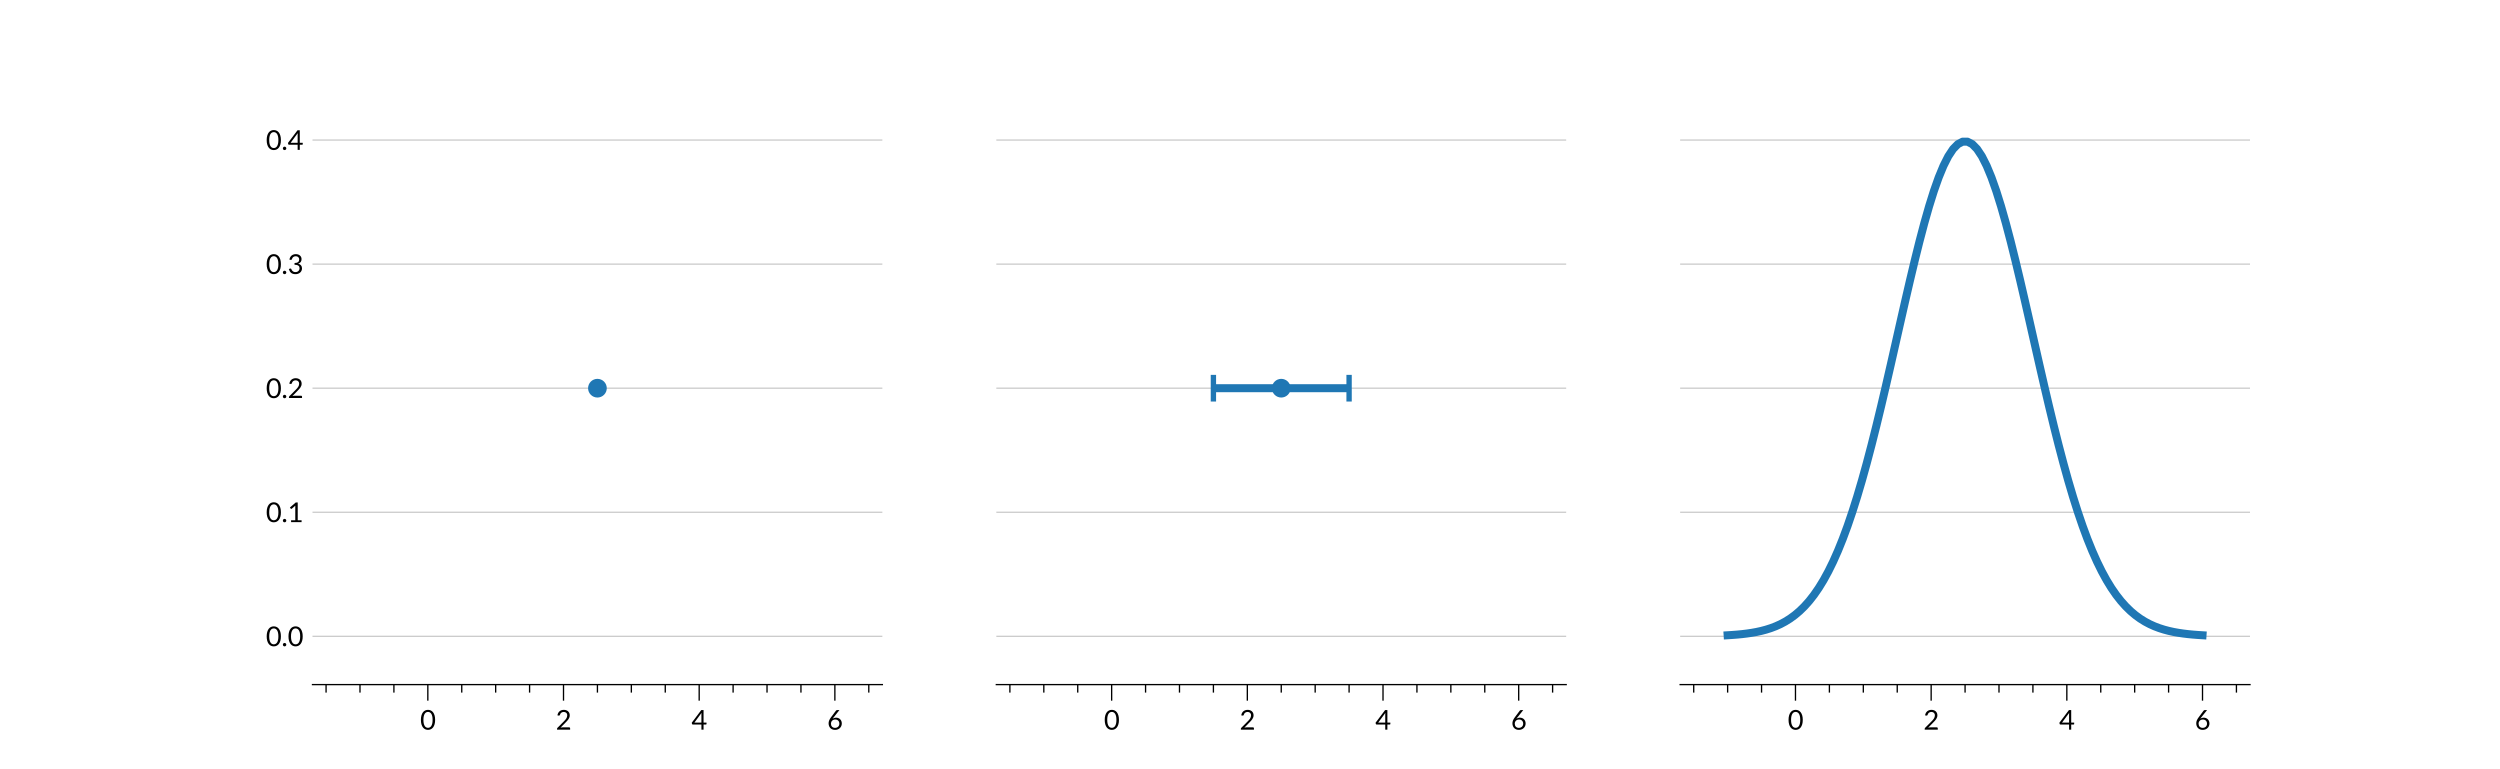 <?xml version="1.0" encoding="utf-8" standalone="no"?>
<!DOCTYPE svg PUBLIC "-//W3C//DTD SVG 1.1//EN"
  "http://www.w3.org/Graphics/SVG/1.1/DTD/svg11.dtd">
<svg xmlns:xlink="http://www.w3.org/1999/xlink" width="936pt" height="288pt" viewBox="0 0 936 288" xmlns="http://www.w3.org/2000/svg" version="1.1">
 <defs>
  <style type="text/css">*{stroke-linejoin: round; stroke-linecap: butt}</style>
 </defs>
 <g id="figure_1">
  <g id="patch_1">
   <path d="M 0 288 
L 936 288 
L 936 0 
L 0 0 
L 0 288 
z
" style="fill: none"/>
  </g>
  <g id="axes_1">
   <g id="patch_2">
    <path d="M 117 256.32 
L 330.353 256.32 
L 330.353 34.56 
L 117 34.56 
L 117 256.32 
z
" style="fill: none"/>
   </g>
   <g id="matplotlib.axis_1">
    <g id="xtick_1">
     <g id="line2d_1">
      <defs>
       <path id="me69b55a23c" d="M 0 0 
L 0 6 
" style="stroke: #000000; stroke-width: 0.5"/>
      </defs>
      <g>
       <use xlink:href="#me69b55a23c" x="160.179" y="256.32" style="stroke: #000000; stroke-width: 0.5"/>
      </g>
     </g>
     <g id="text_1">
      <!-- 0 -->
      <g transform="translate(157.279 273.186) scale(0.1 -0.1)">
       <defs>
        <path id="Lato-Regular-30" d="M 3520 2291 
Q 3520 1690 3390 1250 
Q 3261 810 3037 522 
Q 2813 234 2507 93 
Q 2202 -48 1853 -48 
Q 1501 -48 1198 93 
Q 896 234 672 522 
Q 448 810 320 1250 
Q 192 1690 192 2291 
Q 192 2893 320 3334 
Q 448 3776 672 4065 
Q 896 4355 1198 4496 
Q 1501 4637 1853 4637 
Q 2202 4637 2507 4496 
Q 2813 4355 3037 4065 
Q 3261 3776 3390 3334 
Q 3520 2893 3520 2291 
z
M 2928 2291 
Q 2928 2816 2840 3173 
Q 2752 3530 2603 3747 
Q 2454 3965 2259 4059 
Q 2064 4154 1853 4154 
Q 1642 4154 1446 4059 
Q 1251 3965 1104 3747 
Q 957 3530 869 3173 
Q 781 2816 781 2291 
Q 781 1766 869 1411 
Q 957 1056 1104 838 
Q 1251 621 1446 526 
Q 1642 432 1853 432 
Q 2064 432 2259 526 
Q 2454 621 2603 838 
Q 2752 1056 2840 1411 
Q 2928 1766 2928 2291 
z
" transform="scale(0.016)"/>
       </defs>
       <use xlink:href="#Lato-Regular-30"/>
      </g>
     </g>
    </g>
    <g id="xtick_2">
     <g id="line2d_2">
      <g>
       <use xlink:href="#me69b55a23c" x="210.977" y="256.32" style="stroke: #000000; stroke-width: 0.5"/>
      </g>
     </g>
     <g id="text_2">
      <!-- 2 -->
      <g transform="translate(208.077 273.186) scale(0.1 -0.1)">
       <defs>
        <path id="Lato-Regular-32" d="M 1891 4637 
Q 2182 4637 2435 4550 
Q 2688 4464 2873 4299 
Q 3059 4134 3164 3897 
Q 3270 3661 3270 3360 
Q 3270 3104 3193 2885 
Q 3117 2666 2985 2467 
Q 2854 2269 2683 2080 
Q 2512 1891 2320 1699 
L 1110 464 
Q 1238 499 1369 520 
Q 1501 541 1622 541 
L 3158 541 
Q 3251 541 3305 486 
Q 3360 432 3360 346 
L 3360 0 
L 301 0 
L 301 195 
Q 301 256 326 320 
Q 352 384 406 438 
L 1875 1914 
Q 2058 2099 2208 2270 
Q 2358 2442 2464 2614 
Q 2570 2787 2627 2964 
Q 2685 3142 2685 3344 
Q 2685 3546 2621 3698 
Q 2557 3850 2446 3949 
Q 2336 4048 2185 4097 
Q 2035 4147 1862 4147 
Q 1686 4147 1539 4096 
Q 1392 4045 1278 3953 
Q 1165 3862 1088 3737 
Q 1011 3613 979 3462 
Q 941 3350 875 3313 
Q 810 3277 691 3293 
L 394 3344 
Q 438 3658 568 3899 
Q 698 4141 894 4304 
Q 1091 4467 1344 4552 
Q 1597 4637 1891 4637 
z
" transform="scale(0.016)"/>
       </defs>
       <use xlink:href="#Lato-Regular-32"/>
      </g>
     </g>
    </g>
    <g id="xtick_3">
     <g id="line2d_3">
      <g>
       <use xlink:href="#me69b55a23c" x="261.775" y="256.32" style="stroke: #000000; stroke-width: 0.5"/>
      </g>
     </g>
     <g id="text_3">
      <!-- 4 -->
      <g transform="translate(258.875 273.186) scale(0.1 -0.1)">
       <defs>
        <path id="Lato-Regular-34" d="M 2835 1654 
L 3530 1654 
L 3530 1328 
Q 3530 1277 3499 1241 
Q 3469 1206 3405 1206 
L 2835 1206 
L 2835 0 
L 2336 0 
L 2336 1206 
L 301 1206 
Q 237 1206 190 1243 
Q 144 1280 131 1334 
L 74 1626 
L 2304 4586 
L 2835 4586 
L 2835 1654 
z
M 2336 3546 
Q 2336 3629 2341 3726 
Q 2346 3824 2362 3926 
L 691 1654 
L 2336 1654 
L 2336 3546 
z
" transform="scale(0.016)"/>
       </defs>
       <use xlink:href="#Lato-Regular-34"/>
      </g>
     </g>
    </g>
    <g id="xtick_4">
     <g id="line2d_4">
      <g>
       <use xlink:href="#me69b55a23c" x="312.574" y="256.32" style="stroke: #000000; stroke-width: 0.5"/>
      </g>
     </g>
     <g id="text_4">
      <!-- 6 -->
      <g transform="translate(309.674 273.186) scale(0.1 -0.1)">
       <defs>
        <path id="Lato-Regular-36" d="M 1517 2867 
Q 1453 2790 1398 2716 
Q 1344 2643 1290 2573 
Q 1453 2685 1649 2747 
Q 1846 2810 2077 2810 
Q 2355 2810 2601 2718 
Q 2848 2627 3032 2452 
Q 3216 2278 3325 2024 
Q 3434 1770 3434 1443 
Q 3434 1126 3318 854 
Q 3203 582 2996 380 
Q 2790 179 2500 64 
Q 2211 -51 1862 -51 
Q 1517 -51 1235 59 
Q 954 170 757 373 
Q 560 576 453 865 
Q 346 1155 346 1514 
Q 346 1814 478 2155 
Q 611 2496 902 2883 
L 2067 4448 
Q 2112 4506 2190 4546 
Q 2269 4586 2371 4586 
L 2877 4586 
L 1517 2867 
z
M 893 1414 
Q 893 1194 957 1011 
Q 1021 829 1144 697 
Q 1267 566 1444 494 
Q 1622 422 1850 422 
Q 2080 422 2267 496 
Q 2454 570 2587 701 
Q 2720 832 2792 1011 
Q 2864 1190 2864 1402 
Q 2864 1626 2793 1806 
Q 2723 1987 2593 2113 
Q 2464 2240 2285 2307 
Q 2106 2374 1891 2374 
Q 1661 2374 1475 2296 
Q 1290 2218 1160 2085 
Q 1030 1952 961 1777 
Q 893 1603 893 1414 
z
" transform="scale(0.016)"/>
       </defs>
       <use xlink:href="#Lato-Regular-36"/>
      </g>
     </g>
    </g>
    <g id="xtick_5">
     <g id="line2d_5">
      <defs>
       <path id="m0b90d65a5f" d="M 0 0 
L 0 3 
" style="stroke: #000000; stroke-width: 0.5"/>
      </defs>
      <g>
       <use xlink:href="#m0b90d65a5f" x="122.08" y="256.32" style="stroke: #000000; stroke-width: 0.5"/>
      </g>
     </g>
    </g>
    <g id="xtick_6">
     <g id="line2d_6">
      <g>
       <use xlink:href="#m0b90d65a5f" x="134.779" y="256.32" style="stroke: #000000; stroke-width: 0.5"/>
      </g>
     </g>
    </g>
    <g id="xtick_7">
     <g id="line2d_7">
      <g>
       <use xlink:href="#m0b90d65a5f" x="147.479" y="256.32" style="stroke: #000000; stroke-width: 0.5"/>
      </g>
     </g>
    </g>
    <g id="xtick_8">
     <g id="line2d_8">
      <g>
       <use xlink:href="#m0b90d65a5f" x="172.878" y="256.32" style="stroke: #000000; stroke-width: 0.5"/>
      </g>
     </g>
    </g>
    <g id="xtick_9">
     <g id="line2d_9">
      <g>
       <use xlink:href="#m0b90d65a5f" x="185.578" y="256.32" style="stroke: #000000; stroke-width: 0.5"/>
      </g>
     </g>
    </g>
    <g id="xtick_10">
     <g id="line2d_10">
      <g>
       <use xlink:href="#m0b90d65a5f" x="198.277" y="256.32" style="stroke: #000000; stroke-width: 0.5"/>
      </g>
     </g>
    </g>
    <g id="xtick_11">
     <g id="line2d_11">
      <g>
       <use xlink:href="#m0b90d65a5f" x="223.676" y="256.32" style="stroke: #000000; stroke-width: 0.5"/>
      </g>
     </g>
    </g>
    <g id="xtick_12">
     <g id="line2d_12">
      <g>
       <use xlink:href="#m0b90d65a5f" x="236.376" y="256.32" style="stroke: #000000; stroke-width: 0.5"/>
      </g>
     </g>
    </g>
    <g id="xtick_13">
     <g id="line2d_13">
      <g>
       <use xlink:href="#m0b90d65a5f" x="249.076" y="256.32" style="stroke: #000000; stroke-width: 0.5"/>
      </g>
     </g>
    </g>
    <g id="xtick_14">
     <g id="line2d_14">
      <g>
       <use xlink:href="#m0b90d65a5f" x="274.475" y="256.32" style="stroke: #000000; stroke-width: 0.5"/>
      </g>
     </g>
    </g>
    <g id="xtick_15">
     <g id="line2d_15">
      <g>
       <use xlink:href="#m0b90d65a5f" x="287.174" y="256.32" style="stroke: #000000; stroke-width: 0.5"/>
      </g>
     </g>
    </g>
    <g id="xtick_16">
     <g id="line2d_16">
      <g>
       <use xlink:href="#m0b90d65a5f" x="299.874" y="256.32" style="stroke: #000000; stroke-width: 0.5"/>
      </g>
     </g>
    </g>
    <g id="xtick_17">
     <g id="line2d_17">
      <g>
       <use xlink:href="#m0b90d65a5f" x="325.273" y="256.32" style="stroke: #000000; stroke-width: 0.5"/>
      </g>
     </g>
    </g>
   </g>
   <g id="matplotlib.axis_2">
    <g id="ytick_1">
     <g id="line2d_18">
      <path d="M 117 238.245 
L 330.353 238.245 
" clip-path="url(#pfc35524374)" style="fill: none; stroke: #cccccc; stroke-width: 0.5; stroke-linecap: square"/>
     </g>
     <g id="text_5">
      <!-- 0.0 -->
      <g transform="translate(99.541 241.928) scale(0.1 -0.1)">
       <defs>
        <path id="Lato-Regular-2e" d="M 355 352 
Q 355 435 385 508 
Q 416 582 469 636 
Q 522 691 595 723 
Q 669 755 752 755 
Q 835 755 908 723 
Q 982 691 1036 636 
Q 1091 582 1123 508 
Q 1155 435 1155 352 
Q 1155 266 1123 194 
Q 1091 122 1036 67 
Q 982 13 908 -17 
Q 835 -48 752 -48 
Q 669 -48 595 -17 
Q 522 13 469 67 
Q 416 122 385 194 
Q 355 266 355 352 
z
" transform="scale(0.016)"/>
       </defs>
       <use xlink:href="#Lato-Regular-30"/>
       <use xlink:href="#Lato-Regular-2e" x="58"/>
       <use xlink:href="#Lato-Regular-30" x="81.6"/>
      </g>
     </g>
    </g>
    <g id="ytick_2">
     <g id="line2d_19">
      <path d="M 117 191.792 
L 330.353 191.792 
" clip-path="url(#pfc35524374)" style="fill: none; stroke: #cccccc; stroke-width: 0.5; stroke-linecap: square"/>
     </g>
     <g id="text_6">
      <!-- 0.1 -->
      <g transform="translate(99.541 195.475) scale(0.1 -0.1)">
       <defs>
        <path id="Lato-Regular-31" d="M 800 435 
L 1782 435 
L 1782 3562 
Q 1782 3696 1792 3846 
L 976 3146 
Q 934 3110 892 3102 
Q 851 3094 816 3100 
Q 781 3107 750 3126 
Q 720 3146 704 3168 
L 525 3414 
L 1891 4595 
L 2355 4595 
L 2355 435 
L 3258 435 
L 3258 0 
L 800 0 
L 800 435 
z
" transform="scale(0.016)"/>
       </defs>
       <use xlink:href="#Lato-Regular-30"/>
       <use xlink:href="#Lato-Regular-2e" x="58"/>
       <use xlink:href="#Lato-Regular-31" x="81.6"/>
      </g>
     </g>
    </g>
    <g id="ytick_3">
     <g id="line2d_20">
      <path d="M 117 145.339 
L 330.353 145.339 
" clip-path="url(#pfc35524374)" style="fill: none; stroke: #cccccc; stroke-width: 0.5; stroke-linecap: square"/>
     </g>
     <g id="text_7">
      <!-- 0.2 -->
      <g transform="translate(99.541 149.022) scale(0.1 -0.1)">
       <use xlink:href="#Lato-Regular-30"/>
       <use xlink:href="#Lato-Regular-2e" x="58"/>
       <use xlink:href="#Lato-Regular-32" x="81.6"/>
      </g>
     </g>
    </g>
    <g id="ytick_4">
     <g id="line2d_21">
      <path d="M 117 98.886 
L 330.353 98.886 
" clip-path="url(#pfc35524374)" style="fill: none; stroke: #cccccc; stroke-width: 0.5; stroke-linecap: square"/>
     </g>
     <g id="text_8">
      <!-- 0.3 -->
      <g transform="translate(99.541 102.569) scale(0.1 -0.1)">
       <defs>
        <path id="Lato-Regular-33" d="M 1914 4637 
Q 2205 4637 2451 4553 
Q 2698 4470 2875 4316 
Q 3053 4163 3152 3945 
Q 3251 3728 3251 3462 
Q 3251 3245 3195 3073 
Q 3139 2902 3035 2772 
Q 2931 2643 2784 2553 
Q 2637 2464 2454 2410 
Q 2902 2291 3128 2012 
Q 3354 1734 3354 1315 
Q 3354 998 3234 745 
Q 3114 493 2906 315 
Q 2698 138 2421 43 
Q 2144 -51 1827 -51 
Q 1462 -51 1203 40 
Q 944 131 765 291 
Q 586 451 470 670 
Q 355 890 275 1146 
L 522 1248 
Q 618 1290 709 1270 
Q 800 1251 842 1165 
Q 883 1075 945 950 
Q 1008 826 1117 710 
Q 1226 595 1394 515 
Q 1562 435 1821 435 
Q 2061 435 2241 513 
Q 2422 592 2542 717 
Q 2662 842 2723 995 
Q 2784 1149 2784 1299 
Q 2784 1485 2736 1638 
Q 2688 1792 2557 1904 
Q 2426 2016 2197 2080 
Q 1968 2144 1610 2144 
L 1610 2557 
Q 1904 2560 2110 2621 
Q 2317 2682 2446 2787 
Q 2576 2893 2635 3040 
Q 2694 3187 2694 3366 
Q 2694 3565 2632 3712 
Q 2570 3859 2461 3955 
Q 2352 4051 2203 4099 
Q 2054 4147 1882 4147 
Q 1709 4147 1560 4096 
Q 1411 4045 1297 3953 
Q 1184 3862 1107 3737 
Q 1030 3613 998 3462 
Q 957 3350 894 3313 
Q 832 3277 714 3293 
L 416 3344 
Q 461 3658 589 3899 
Q 717 4141 913 4304 
Q 1110 4467 1364 4552 
Q 1619 4637 1914 4637 
z
" transform="scale(0.016)"/>
       </defs>
       <use xlink:href="#Lato-Regular-30"/>
       <use xlink:href="#Lato-Regular-2e" x="58"/>
       <use xlink:href="#Lato-Regular-33" x="81.6"/>
      </g>
     </g>
    </g>
    <g id="ytick_5">
     <g id="line2d_22">
      <path d="M 117 52.433 
L 330.353 52.433 
" clip-path="url(#pfc35524374)" style="fill: none; stroke: #cccccc; stroke-width: 0.5; stroke-linecap: square"/>
     </g>
     <g id="text_9">
      <!-- 0.4 -->
      <g transform="translate(99.541 56.116) scale(0.1 -0.1)">
       <use xlink:href="#Lato-Regular-30"/>
       <use xlink:href="#Lato-Regular-2e" x="58"/>
       <use xlink:href="#Lato-Regular-34" x="81.6"/>
      </g>
     </g>
    </g>
   </g>
   <g id="PathCollection_1">
    <defs>
     <path id="m2e5e281b96" d="M 0 3 
C 0.796 3 1.559 2.684 2.121 2.121 
C 2.684 1.559 3 0.796 3 0 
C 3 -0.796 2.684 -1.559 2.121 -2.121 
C 1.559 -2.684 0.796 -3 0 -3 
C -0.796 -3 -1.559 -2.684 -2.121 -2.121 
C -2.684 -1.559 -3 -0.796 -3 0 
C -3 0.796 -2.684 1.559 -2.121 2.121 
C -1.559 2.684 -0.796 3 0 3 
z
" style="stroke: #1f77b4"/>
    </defs>
    <g clip-path="url(#pfc35524374)">
     <use xlink:href="#m2e5e281b96" x="223.676" y="145.339" style="fill: #1f77b4; stroke: #1f77b4"/>
    </g>
   </g>
   <g id="patch_3">
    <path d="M 117 256.32 
L 330.353 256.32 
" style="fill: none; stroke: #000000; stroke-width: 0.5; stroke-linejoin: miter; stroke-linecap: square"/>
   </g>
  </g>
  <g id="axes_2">
   <g id="patch_4">
    <path d="M 373.024 256.32 
L 586.376 256.32 
L 586.376 34.56 
L 373.024 34.56 
L 373.024 256.32 
z
" style="fill: none"/>
   </g>
   <g id="matplotlib.axis_3">
    <g id="xtick_18">
     <g id="line2d_23">
      <g>
       <use xlink:href="#me69b55a23c" x="416.202" y="256.32" style="stroke: #000000; stroke-width: 0.5"/>
      </g>
     </g>
     <g id="text_10">
      <!-- 0 -->
      <g transform="translate(413.302 273.186) scale(0.1 -0.1)">
       <use xlink:href="#Lato-Regular-30"/>
      </g>
     </g>
    </g>
    <g id="xtick_19">
     <g id="line2d_24">
      <g>
       <use xlink:href="#me69b55a23c" x="467" y="256.32" style="stroke: #000000; stroke-width: 0.5"/>
      </g>
     </g>
     <g id="text_11">
      <!-- 2 -->
      <g transform="translate(464.1 273.186) scale(0.1 -0.1)">
       <use xlink:href="#Lato-Regular-32"/>
      </g>
     </g>
    </g>
    <g id="xtick_20">
     <g id="line2d_25">
      <g>
       <use xlink:href="#me69b55a23c" x="517.799" y="256.32" style="stroke: #000000; stroke-width: 0.5"/>
      </g>
     </g>
     <g id="text_12">
      <!-- 4 -->
      <g transform="translate(514.899 273.186) scale(0.1 -0.1)">
       <use xlink:href="#Lato-Regular-34"/>
      </g>
     </g>
    </g>
    <g id="xtick_21">
     <g id="line2d_26">
      <g>
       <use xlink:href="#me69b55a23c" x="568.597" y="256.32" style="stroke: #000000; stroke-width: 0.5"/>
      </g>
     </g>
     <g id="text_13">
      <!-- 6 -->
      <g transform="translate(565.697 273.186) scale(0.1 -0.1)">
       <use xlink:href="#Lato-Regular-36"/>
      </g>
     </g>
    </g>
    <g id="xtick_22">
     <g id="line2d_27">
      <g>
       <use xlink:href="#m0b90d65a5f" x="378.103" y="256.32" style="stroke: #000000; stroke-width: 0.5"/>
      </g>
     </g>
    </g>
    <g id="xtick_23">
     <g id="line2d_28">
      <g>
       <use xlink:href="#m0b90d65a5f" x="390.803" y="256.32" style="stroke: #000000; stroke-width: 0.5"/>
      </g>
     </g>
    </g>
    <g id="xtick_24">
     <g id="line2d_29">
      <g>
       <use xlink:href="#m0b90d65a5f" x="403.503" y="256.32" style="stroke: #000000; stroke-width: 0.5"/>
      </g>
     </g>
    </g>
    <g id="xtick_25">
     <g id="line2d_30">
      <g>
       <use xlink:href="#m0b90d65a5f" x="428.902" y="256.32" style="stroke: #000000; stroke-width: 0.5"/>
      </g>
     </g>
    </g>
    <g id="xtick_26">
     <g id="line2d_31">
      <g>
       <use xlink:href="#m0b90d65a5f" x="441.601" y="256.32" style="stroke: #000000; stroke-width: 0.5"/>
      </g>
     </g>
    </g>
    <g id="xtick_27">
     <g id="line2d_32">
      <g>
       <use xlink:href="#m0b90d65a5f" x="454.301" y="256.32" style="stroke: #000000; stroke-width: 0.5"/>
      </g>
     </g>
    </g>
    <g id="xtick_28">
     <g id="line2d_33">
      <g>
       <use xlink:href="#m0b90d65a5f" x="479.7" y="256.32" style="stroke: #000000; stroke-width: 0.5"/>
      </g>
     </g>
    </g>
    <g id="xtick_29">
     <g id="line2d_34">
      <g>
       <use xlink:href="#m0b90d65a5f" x="492.4" y="256.32" style="stroke: #000000; stroke-width: 0.5"/>
      </g>
     </g>
    </g>
    <g id="xtick_30">
     <g id="line2d_35">
      <g>
       <use xlink:href="#m0b90d65a5f" x="505.099" y="256.32" style="stroke: #000000; stroke-width: 0.5"/>
      </g>
     </g>
    </g>
    <g id="xtick_31">
     <g id="line2d_36">
      <g>
       <use xlink:href="#m0b90d65a5f" x="530.498" y="256.32" style="stroke: #000000; stroke-width: 0.5"/>
      </g>
     </g>
    </g>
    <g id="xtick_32">
     <g id="line2d_37">
      <g>
       <use xlink:href="#m0b90d65a5f" x="543.198" y="256.32" style="stroke: #000000; stroke-width: 0.5"/>
      </g>
     </g>
    </g>
    <g id="xtick_33">
     <g id="line2d_38">
      <g>
       <use xlink:href="#m0b90d65a5f" x="555.897" y="256.32" style="stroke: #000000; stroke-width: 0.5"/>
      </g>
     </g>
    </g>
    <g id="xtick_34">
     <g id="line2d_39">
      <g>
       <use xlink:href="#m0b90d65a5f" x="581.297" y="256.32" style="stroke: #000000; stroke-width: 0.5"/>
      </g>
     </g>
    </g>
   </g>
   <g id="matplotlib.axis_4">
    <g id="ytick_6">
     <g id="line2d_40">
      <path d="M 373.024 238.245 
L 586.376 238.245 
" clip-path="url(#p3b113cd962)" style="fill: none; stroke: #cccccc; stroke-width: 0.5; stroke-linecap: square"/>
     </g>
    </g>
    <g id="ytick_7">
     <g id="line2d_41">
      <path d="M 373.024 191.792 
L 586.376 191.792 
" clip-path="url(#p3b113cd962)" style="fill: none; stroke: #cccccc; stroke-width: 0.5; stroke-linecap: square"/>
     </g>
    </g>
    <g id="ytick_8">
     <g id="line2d_42">
      <path d="M 373.024 145.339 
L 586.376 145.339 
" clip-path="url(#p3b113cd962)" style="fill: none; stroke: #cccccc; stroke-width: 0.5; stroke-linecap: square"/>
     </g>
    </g>
    <g id="ytick_9">
     <g id="line2d_43">
      <path d="M 373.024 98.886 
L 586.376 98.886 
" clip-path="url(#p3b113cd962)" style="fill: none; stroke: #cccccc; stroke-width: 0.5; stroke-linecap: square"/>
     </g>
    </g>
    <g id="ytick_10">
     <g id="line2d_44">
      <path d="M 373.024 52.433 
L 586.376 52.433 
" clip-path="url(#p3b113cd962)" style="fill: none; stroke: #cccccc; stroke-width: 0.5; stroke-linecap: square"/>
     </g>
    </g>
   </g>
   <g id="LineCollection_1">
    <path d="M 454.301 145.339 
L 505.099 145.339 
" clip-path="url(#p3b113cd962)" style="fill: none; stroke: #1f77b4; stroke-width: 3"/>
   </g>
   <g id="line2d_45">
    <defs>
     <path id="m9af15afe30" d="M 0 5 
L 0 -5 
" style="stroke: #1f77b4; stroke-width: 2"/>
    </defs>
    <g clip-path="url(#p3b113cd962)">
     <use xlink:href="#m9af15afe30" x="454.301" y="145.339" style="fill: #1f77b4; stroke: #1f77b4; stroke-width: 2"/>
    </g>
   </g>
   <g id="line2d_46">
    <g clip-path="url(#p3b113cd962)">
     <use xlink:href="#m9af15afe30" x="505.099" y="145.339" style="fill: #1f77b4; stroke: #1f77b4; stroke-width: 2"/>
    </g>
   </g>
   <g id="line2d_47">
    <path d="M 479.7 145.339 
" clip-path="url(#p3b113cd962)" style="fill: none; stroke: #1f77b4; stroke-width: 3; stroke-linecap: square"/>
    <g clip-path="url(#p3b113cd962)">
     <use xlink:href="#m2e5e281b96" x="479.7" y="145.339" style="fill: #1f77b4; stroke: #1f77b4"/>
    </g>
   </g>
   <g id="patch_5">
    <path d="M 373.024 256.32 
L 586.376 256.32 
" style="fill: none; stroke: #000000; stroke-width: 0.5; stroke-linejoin: miter; stroke-linecap: square"/>
   </g>
  </g>
  <g id="axes_3">
   <g id="patch_6">
    <path d="M 629.047 256.32 
L 842.4 256.32 
L 842.4 34.56 
L 629.047 34.56 
L 629.047 256.32 
z
" style="fill: none"/>
   </g>
   <g id="matplotlib.axis_5">
    <g id="xtick_35">
     <g id="line2d_48">
      <g>
       <use xlink:href="#me69b55a23c" x="672.226" y="256.32" style="stroke: #000000; stroke-width: 0.5"/>
      </g>
     </g>
     <g id="text_14">
      <!-- 0 -->
      <g transform="translate(669.326 273.186) scale(0.1 -0.1)">
       <use xlink:href="#Lato-Regular-30"/>
      </g>
     </g>
    </g>
    <g id="xtick_36">
     <g id="line2d_49">
      <g>
       <use xlink:href="#me69b55a23c" x="723.024" y="256.32" style="stroke: #000000; stroke-width: 0.5"/>
      </g>
     </g>
     <g id="text_15">
      <!-- 2 -->
      <g transform="translate(720.124 273.186) scale(0.1 -0.1)">
       <use xlink:href="#Lato-Regular-32"/>
      </g>
     </g>
    </g>
    <g id="xtick_37">
     <g id="line2d_50">
      <g>
       <use xlink:href="#me69b55a23c" x="773.822" y="256.32" style="stroke: #000000; stroke-width: 0.5"/>
      </g>
     </g>
     <g id="text_16">
      <!-- 4 -->
      <g transform="translate(770.922 273.186) scale(0.1 -0.1)">
       <use xlink:href="#Lato-Regular-34"/>
      </g>
     </g>
    </g>
    <g id="xtick_38">
     <g id="line2d_51">
      <g>
       <use xlink:href="#me69b55a23c" x="824.621" y="256.32" style="stroke: #000000; stroke-width: 0.5"/>
      </g>
     </g>
     <g id="text_17">
      <!-- 6 -->
      <g transform="translate(821.721 273.186) scale(0.1 -0.1)">
       <use xlink:href="#Lato-Regular-36"/>
      </g>
     </g>
    </g>
    <g id="xtick_39">
     <g id="line2d_52">
      <g>
       <use xlink:href="#m0b90d65a5f" x="634.127" y="256.32" style="stroke: #000000; stroke-width: 0.5"/>
      </g>
     </g>
    </g>
    <g id="xtick_40">
     <g id="line2d_53">
      <g>
       <use xlink:href="#m0b90d65a5f" x="646.826" y="256.32" style="stroke: #000000; stroke-width: 0.5"/>
      </g>
     </g>
    </g>
    <g id="xtick_41">
     <g id="line2d_54">
      <g>
       <use xlink:href="#m0b90d65a5f" x="659.526" y="256.32" style="stroke: #000000; stroke-width: 0.5"/>
      </g>
     </g>
    </g>
    <g id="xtick_42">
     <g id="line2d_55">
      <g>
       <use xlink:href="#m0b90d65a5f" x="684.925" y="256.32" style="stroke: #000000; stroke-width: 0.5"/>
      </g>
     </g>
    </g>
    <g id="xtick_43">
     <g id="line2d_56">
      <g>
       <use xlink:href="#m0b90d65a5f" x="697.625" y="256.32" style="stroke: #000000; stroke-width: 0.5"/>
      </g>
     </g>
    </g>
    <g id="xtick_44">
     <g id="line2d_57">
      <g>
       <use xlink:href="#m0b90d65a5f" x="710.324" y="256.32" style="stroke: #000000; stroke-width: 0.5"/>
      </g>
     </g>
    </g>
    <g id="xtick_45">
     <g id="line2d_58">
      <g>
       <use xlink:href="#m0b90d65a5f" x="735.724" y="256.32" style="stroke: #000000; stroke-width: 0.5"/>
      </g>
     </g>
    </g>
    <g id="xtick_46">
     <g id="line2d_59">
      <g>
       <use xlink:href="#m0b90d65a5f" x="748.423" y="256.32" style="stroke: #000000; stroke-width: 0.5"/>
      </g>
     </g>
    </g>
    <g id="xtick_47">
     <g id="line2d_60">
      <g>
       <use xlink:href="#m0b90d65a5f" x="761.123" y="256.32" style="stroke: #000000; stroke-width: 0.5"/>
      </g>
     </g>
    </g>
    <g id="xtick_48">
     <g id="line2d_61">
      <g>
       <use xlink:href="#m0b90d65a5f" x="786.522" y="256.32" style="stroke: #000000; stroke-width: 0.5"/>
      </g>
     </g>
    </g>
    <g id="xtick_49">
     <g id="line2d_62">
      <g>
       <use xlink:href="#m0b90d65a5f" x="799.221" y="256.32" style="stroke: #000000; stroke-width: 0.5"/>
      </g>
     </g>
    </g>
    <g id="xtick_50">
     <g id="line2d_63">
      <g>
       <use xlink:href="#m0b90d65a5f" x="811.921" y="256.32" style="stroke: #000000; stroke-width: 0.5"/>
      </g>
     </g>
    </g>
    <g id="xtick_51">
     <g id="line2d_64">
      <g>
       <use xlink:href="#m0b90d65a5f" x="837.32" y="256.32" style="stroke: #000000; stroke-width: 0.5"/>
      </g>
     </g>
    </g>
   </g>
   <g id="matplotlib.axis_6">
    <g id="ytick_11">
     <g id="line2d_65">
      <path d="M 629.047 238.245 
L 842.4 238.245 
" clip-path="url(#p92a77e1938)" style="fill: none; stroke: #cccccc; stroke-width: 0.5; stroke-linecap: square"/>
     </g>
    </g>
    <g id="ytick_12">
     <g id="line2d_66">
      <path d="M 629.047 191.792 
L 842.4 191.792 
" clip-path="url(#p92a77e1938)" style="fill: none; stroke: #cccccc; stroke-width: 0.5; stroke-linecap: square"/>
     </g>
    </g>
    <g id="ytick_13">
     <g id="line2d_67">
      <path d="M 629.047 145.339 
L 842.4 145.339 
" clip-path="url(#p92a77e1938)" style="fill: none; stroke: #cccccc; stroke-width: 0.5; stroke-linecap: square"/>
     </g>
    </g>
    <g id="ytick_14">
     <g id="line2d_68">
      <path d="M 629.047 98.886 
L 842.4 98.886 
" clip-path="url(#p92a77e1938)" style="fill: none; stroke: #cccccc; stroke-width: 0.5; stroke-linecap: square"/>
     </g>
    </g>
    <g id="ytick_15">
     <g id="line2d_69">
      <path d="M 629.047 52.433 
L 842.4 52.433 
" clip-path="url(#p92a77e1938)" style="fill: none; stroke: #cccccc; stroke-width: 0.5; stroke-linecap: square"/>
     </g>
    </g>
   </g>
   <g id="line2d_70">
    <path d="M 646.826 237.84 
L 648.622 237.727 
L 650.418 237.587 
L 652.214 237.413 
L 654.01 237.197 
L 655.806 236.933 
L 657.602 236.61 
L 659.398 236.218 
L 661.194 235.744 
L 662.99 235.175 
L 664.785 234.495 
L 666.581 233.688 
L 668.377 232.734 
L 670.173 231.614 
L 671.969 230.306 
L 673.765 228.788 
L 675.561 227.036 
L 677.357 225.025 
L 679.153 222.732 
L 680.949 220.131 
L 682.744 217.2 
L 684.54 213.916 
L 686.336 210.261 
L 688.132 206.216 
L 689.928 201.77 
L 691.724 196.914 
L 693.52 191.645 
L 695.316 185.966 
L 697.112 179.888 
L 698.908 173.428 
L 700.703 166.612 
L 702.499 159.474 
L 704.295 152.056 
L 706.091 144.411 
L 707.887 136.596 
L 709.683 128.68 
L 711.479 120.737 
L 713.275 112.846 
L 715.071 105.092 
L 716.867 97.565 
L 718.662 90.352 
L 720.458 83.546 
L 722.254 77.233 
L 724.05 71.499 
L 725.846 66.421 
L 727.642 62.072 
L 729.438 58.513 
L 731.234 55.797 
L 733.03 53.964 
L 734.826 53.04 
L 736.621 53.04 
L 738.417 53.964 
L 740.213 55.797 
L 742.009 58.513 
L 743.805 62.072 
L 745.601 66.421 
L 747.397 71.499 
L 749.193 77.233 
L 750.989 83.546 
L 752.785 90.352 
L 754.58 97.565 
L 756.376 105.092 
L 758.172 112.846 
L 759.968 120.737 
L 761.764 128.68 
L 763.56 136.596 
L 765.356 144.411 
L 767.152 152.056 
L 768.948 159.474 
L 770.744 166.612 
L 772.539 173.428 
L 774.335 179.888 
L 776.131 185.966 
L 777.927 191.645 
L 779.723 196.914 
L 781.519 201.77 
L 783.315 206.216 
L 785.111 210.261 
L 786.907 213.916 
L 788.703 217.2 
L 790.498 220.131 
L 792.294 222.732 
L 794.09 225.025 
L 795.886 227.036 
L 797.682 228.788 
L 799.478 230.306 
L 801.274 231.614 
L 803.07 232.734 
L 804.866 233.688 
L 806.662 234.495 
L 808.457 235.175 
L 810.253 235.744 
L 812.049 236.218 
L 813.845 236.61 
L 815.641 236.933 
L 817.437 237.197 
L 819.233 237.413 
L 821.029 237.587 
L 822.825 237.727 
L 824.621 237.84 
" clip-path="url(#p92a77e1938)" style="fill: none; stroke: #1f77b4; stroke-width: 3; stroke-linecap: square"/>
   </g>
   <g id="patch_7">
    <path d="M 629.047 256.32 
L 842.4 256.32 
" style="fill: none; stroke: #000000; stroke-width: 0.5; stroke-linejoin: miter; stroke-linecap: square"/>
   </g>
  </g>
 </g>
 <defs>
  <clipPath id="pfc35524374">
   <rect x="117" y="34.56" width="213.353" height="221.76"/>
  </clipPath>
  <clipPath id="p3b113cd962">
   <rect x="373.024" y="34.56" width="213.353" height="221.76"/>
  </clipPath>
  <clipPath id="p92a77e1938">
   <rect x="629.047" y="34.56" width="213.353" height="221.76"/>
  </clipPath>
 </defs>
</svg>
